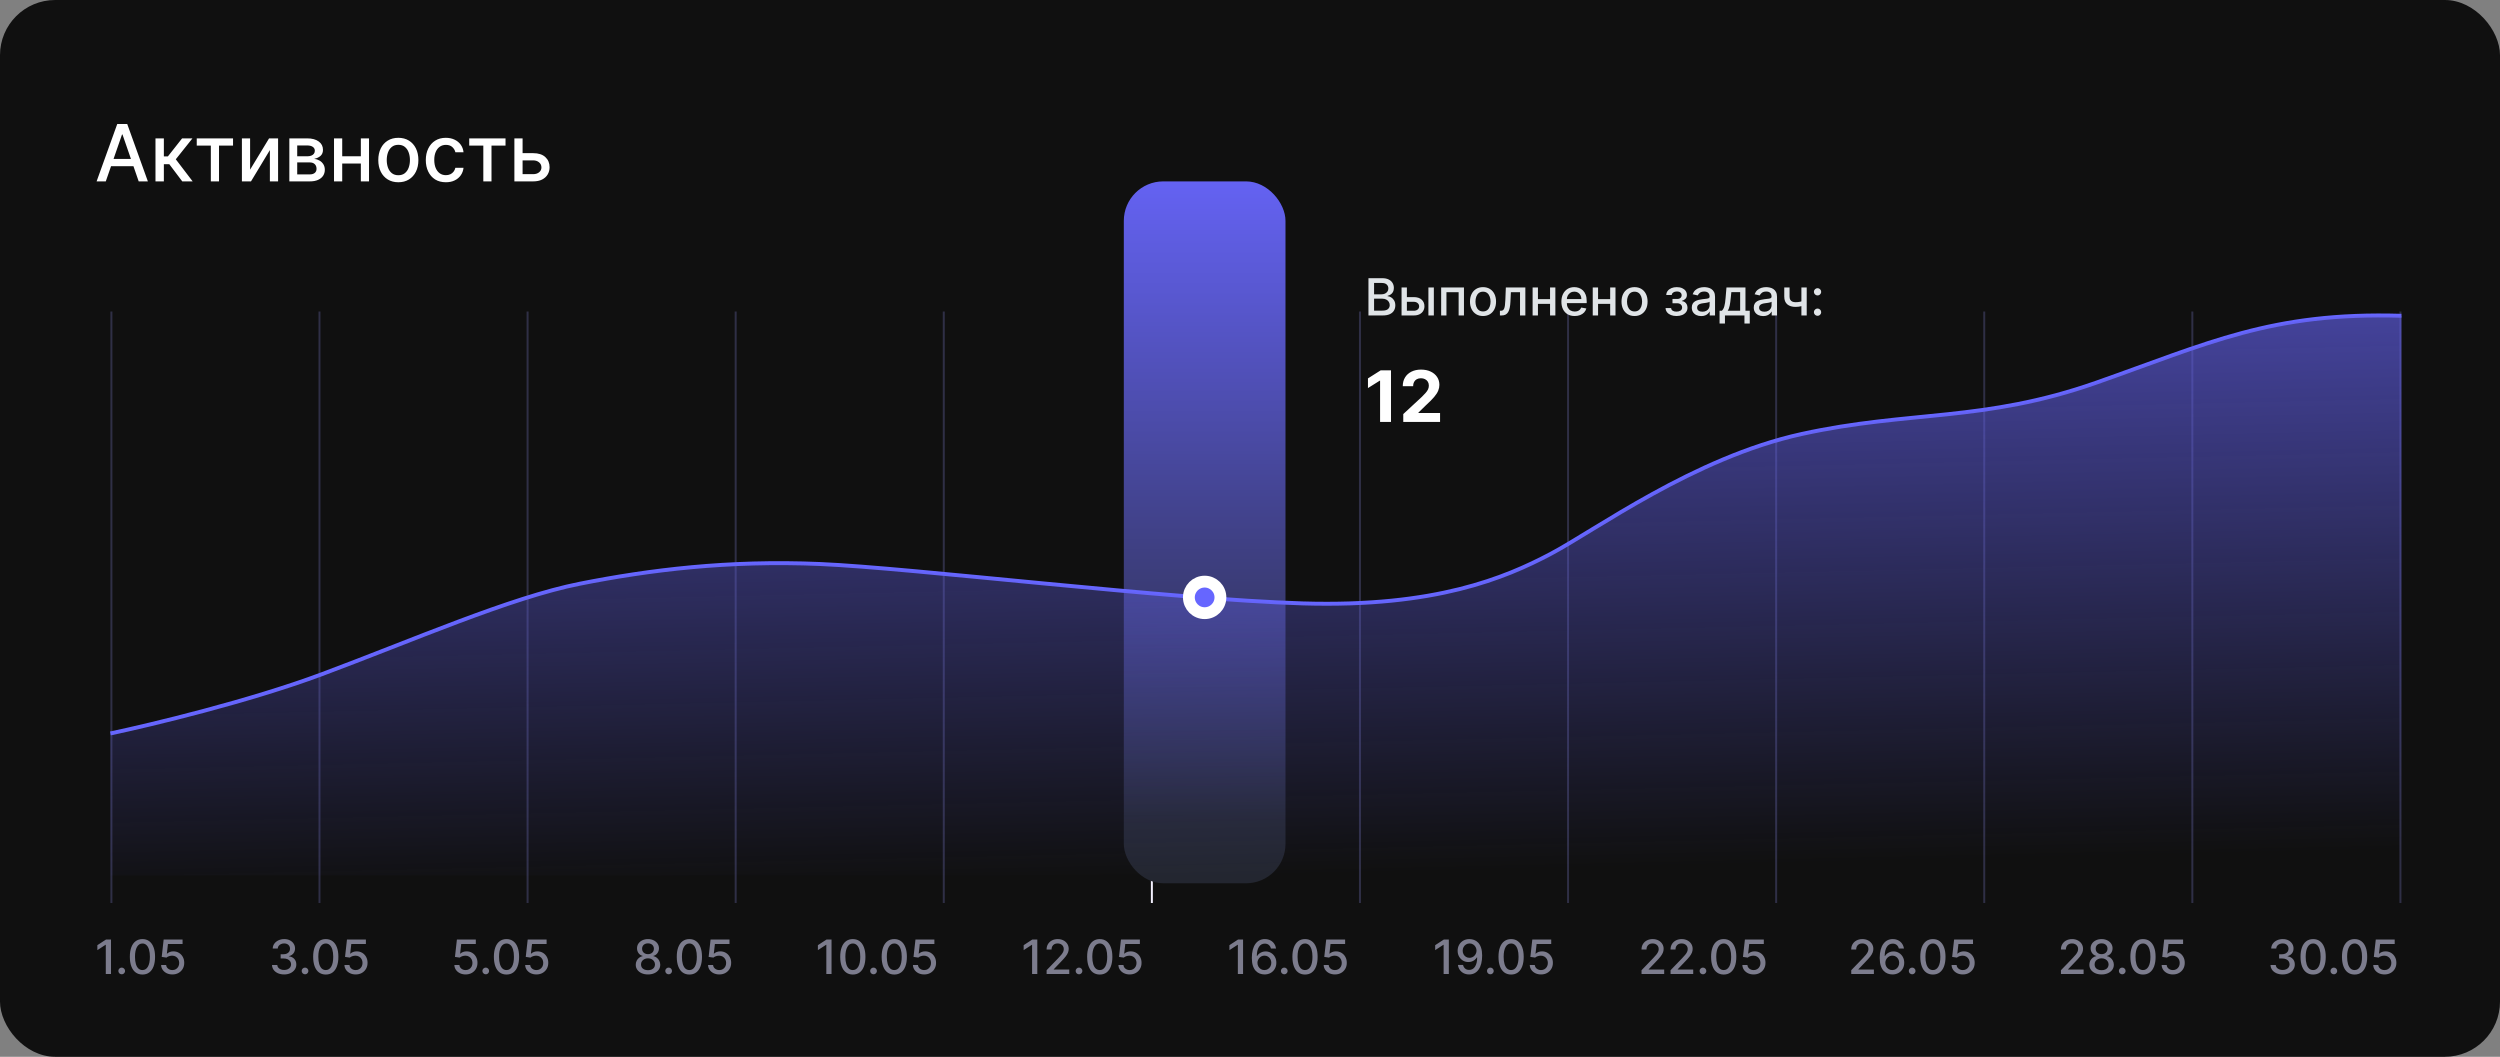 <svg width="634" height="268" viewBox="0 0 634 268" fill="none" xmlns="http://www.w3.org/2000/svg">
<rect x="0" y="0" width="634" height="268" fill="#808080" stroke="none"/>
<rect width="634" height="268" rx="14" fill="#101010"/>
<path d="M26.827 46H24.497L29.732 31.454H32.267L37.501 46H35.172L31.06 34.097H30.946L26.827 46ZM27.217 40.304H34.774V42.151H27.217V40.304ZM39.431 46V35.091H41.555V39.665H42.578L46.179 35.091H48.806L44.581 40.396L48.856 46H46.221L42.933 41.639H41.555V46H39.431ZM49.895 36.923V35.091H59.099V36.923H55.541V46H53.467V36.923H49.895ZM63.426 43.024L68.235 35.091H70.522V46H68.441V38.06L63.654 46H61.346V35.091H63.426V43.024ZM73.377 46V35.091H77.901C79.132 35.091 80.107 35.354 80.827 35.879C81.547 36.4 81.907 37.108 81.907 38.003C81.907 38.642 81.703 39.149 81.296 39.523C80.889 39.897 80.349 40.148 79.677 40.276C80.164 40.332 80.612 40.479 81.019 40.716C81.426 40.948 81.753 41.26 81.999 41.653C82.25 42.046 82.375 42.515 82.375 43.06C82.375 43.637 82.226 44.149 81.928 44.594C81.63 45.034 81.196 45.38 80.628 45.631C80.065 45.877 79.385 46 78.59 46H73.377ZM75.373 44.224H78.59C79.115 44.224 79.527 44.099 79.826 43.848C80.124 43.597 80.273 43.256 80.273 42.825C80.273 42.319 80.124 41.921 79.826 41.632C79.527 41.339 79.115 41.192 78.59 41.192H75.373V44.224ZM75.373 39.636H77.922C78.32 39.636 78.661 39.58 78.945 39.466C79.234 39.352 79.454 39.191 79.606 38.983C79.762 38.77 79.84 38.519 79.84 38.23C79.84 37.809 79.667 37.48 79.321 37.243C78.976 37.006 78.502 36.888 77.901 36.888H75.373V39.636ZM92.098 39.629V41.469H86.189V39.629H92.098ZM86.786 35.091V46H84.705V35.091H86.786ZM93.583 35.091V46H91.509V35.091H93.583ZM101.019 46.22C99.996 46.22 99.104 45.986 98.341 45.517C97.579 45.048 96.987 44.392 96.566 43.55C96.144 42.707 95.934 41.722 95.934 40.595C95.934 39.464 96.144 38.474 96.566 37.626C96.987 36.779 97.579 36.121 98.341 35.652C99.104 35.183 99.996 34.949 101.019 34.949C102.042 34.949 102.934 35.183 103.696 35.652C104.459 36.121 105.051 36.779 105.472 37.626C105.893 38.474 106.104 39.464 106.104 40.595C106.104 41.722 105.893 42.707 105.472 43.55C105.051 44.392 104.459 45.048 103.696 45.517C102.934 45.986 102.042 46.22 101.019 46.22ZM101.026 44.438C101.689 44.438 102.238 44.262 102.674 43.912C103.109 43.562 103.431 43.095 103.64 42.513C103.853 41.93 103.959 41.289 103.959 40.588C103.959 39.892 103.853 39.253 103.64 38.67C103.431 38.083 103.109 37.612 102.674 37.257C102.238 36.902 101.689 36.724 101.026 36.724C100.358 36.724 99.804 36.902 99.364 37.257C98.928 37.612 98.604 38.083 98.391 38.67C98.183 39.253 98.079 39.892 98.079 40.588C98.079 41.289 98.183 41.93 98.391 42.513C98.604 43.095 98.928 43.562 99.364 43.912C99.804 44.262 100.358 44.438 101.026 44.438ZM113.07 46.22C112.014 46.22 111.105 45.981 110.342 45.503C109.585 45.02 109.002 44.355 108.595 43.507C108.188 42.66 107.984 41.689 107.984 40.595C107.984 39.487 108.193 38.51 108.609 37.662C109.026 36.81 109.613 36.144 110.371 35.666C111.128 35.188 112.021 34.949 113.048 34.949C113.877 34.949 114.616 35.103 115.264 35.41C115.913 35.714 116.436 36.14 116.834 36.689C117.236 37.238 117.475 37.88 117.551 38.614H115.484C115.371 38.102 115.11 37.662 114.703 37.293C114.301 36.923 113.761 36.739 113.084 36.739C112.492 36.739 111.973 36.895 111.528 37.207C111.088 37.515 110.745 37.956 110.499 38.528C110.252 39.097 110.129 39.769 110.129 40.545C110.129 41.341 110.25 42.028 110.491 42.605C110.733 43.183 111.074 43.63 111.514 43.947C111.959 44.265 112.482 44.423 113.084 44.423C113.486 44.423 113.851 44.35 114.178 44.203C114.509 44.052 114.786 43.836 115.009 43.557C115.236 43.278 115.394 42.941 115.484 42.548H117.551C117.475 43.254 117.246 43.883 116.862 44.438C116.479 44.992 115.965 45.427 115.321 45.744C114.682 46.062 113.931 46.22 113.07 46.22ZM118.996 36.923V35.091H128.201V36.923H124.643V46H122.569V36.923H118.996ZM132.045 38.841H135.213C136.548 38.841 137.575 39.172 138.295 39.835C139.015 40.498 139.375 41.353 139.375 42.399C139.375 43.081 139.214 43.694 138.892 44.239C138.57 44.783 138.099 45.214 137.478 45.531C136.858 45.844 136.103 46 135.213 46H130.447V35.091H132.528V44.168H135.213C135.824 44.168 136.325 44.009 136.718 43.692C137.111 43.37 137.308 42.96 137.308 42.463C137.308 41.938 137.111 41.509 136.718 41.178C136.325 40.841 135.824 40.673 135.213 40.673H132.045V38.841Z" fill="white"/>
<rect x="28" y="79" width="0.5" height="150" fill="#2F2F46"/>
<rect x="80.773" y="79" width="0.5" height="150" fill="#2F2F46"/>
<rect x="133.545" y="79" width="0.5" height="150" fill="#2F2F46"/>
<rect x="186.318" y="79" width="0.5" height="150" fill="#2F2F46"/>
<rect x="239.091" y="79" width="0.5" height="150" fill="#2F2F46"/>
<rect x="291.864" y="79" width="0.5" height="150" fill="#F3F0FE"/>
<rect x="344.636" y="79" width="0.5" height="150" fill="#2F2F46"/>
<rect x="397.409" y="79" width="0.5" height="150" fill="#2F2F46"/>
<rect x="450.182" y="79" width="0.5" height="150" fill="#2F2F46"/>
<rect x="502.955" y="79" width="0.5" height="150" fill="#2F2F46"/>
<rect x="555.728" y="79" width="0.5" height="150" fill="#2F2F46"/>
<rect x="608.5" y="79" width="0.5" height="150" fill="#2F2F46"/>
<rect x="285" y="46" width="41" height="178" rx="10" fill="url(#paint0_linear_2_17414)"/>
<path d="M28 186C38.253 183.835 63.316 177.807 81.543 171.012C104.327 162.519 129.39 151.528 147.048 148.03C164.706 144.533 184.642 142.035 207.996 143.034C231.35 144.033 296.855 152.027 330.462 153.026C364.069 154.025 381.726 146.531 393.119 140.536C404.511 134.541 429.574 116.056 456.915 110.061C484.256 104.065 503.053 107.063 531.533 97.071C560.014 87.079 575.963 79.085 609 80.085" stroke="#6666FF"/>
<path d="M81.543 171.03C63.316 177.826 38.253 183.856 28 186.021V222H609V80.085C575.963 79.085 560.014 87.08 531.533 97.074C503.053 107.068 484.256 104.07 456.915 110.067C429.574 116.063 404.511 134.552 393.119 140.549C381.726 146.545 364.069 154.04 330.462 153.041C296.855 152.042 231.35 144.046 207.996 143.047C184.642 142.048 164.706 144.546 147.048 148.044C129.39 151.542 104.327 162.535 81.543 171.03Z" fill="url(#paint1_linear_2_17414)"/>
<circle cx="305.5" cy="151.5" r="4" fill="#6666FF" stroke="white" stroke-width="3"/>
<path d="M347.039 80V70.546H350.501C351.172 70.546 351.728 70.656 352.168 70.878C352.608 71.096 352.937 71.393 353.156 71.769C353.374 72.141 353.483 72.561 353.483 73.029C353.483 73.423 353.411 73.755 353.266 74.026C353.122 74.294 352.928 74.51 352.685 74.673C352.445 74.833 352.18 74.95 351.891 75.023V75.116C352.205 75.131 352.511 75.233 352.809 75.421C353.111 75.605 353.36 75.868 353.557 76.21C353.754 76.552 353.853 76.967 353.853 77.456C353.853 77.939 353.739 78.374 353.511 78.758C353.286 79.14 352.939 79.443 352.468 79.668C351.997 79.889 351.395 80 350.663 80H347.039ZM348.465 78.777H350.524C351.207 78.777 351.697 78.644 351.992 78.38C352.288 78.115 352.435 77.784 352.435 77.387C352.435 77.088 352.36 76.815 352.209 76.565C352.058 76.316 351.843 76.118 351.563 75.97C351.286 75.822 350.957 75.748 350.575 75.748H348.465V78.777ZM348.465 74.636H350.376C350.696 74.636 350.984 74.574 351.24 74.451C351.498 74.328 351.703 74.156 351.854 73.934C352.008 73.709 352.085 73.445 352.085 73.14C352.085 72.749 351.948 72.421 351.674 72.157C351.4 71.892 350.98 71.76 350.413 71.76H348.465V74.636ZM356.472 75.347H358.531C359.399 75.347 360.067 75.562 360.535 75.993C361.003 76.424 361.237 76.979 361.237 77.659C361.237 78.103 361.132 78.501 360.923 78.855C360.713 79.209 360.407 79.489 360.004 79.695C359.601 79.898 359.11 80 358.531 80H355.434V72.909H356.786V78.809H358.531C358.928 78.809 359.255 78.706 359.51 78.5C359.766 78.29 359.893 78.024 359.893 77.701C359.893 77.359 359.766 77.081 359.51 76.865C359.255 76.647 358.928 76.538 358.531 76.538H356.472V75.347ZM362.243 80V72.909H363.623V80H362.243ZM365.476 80V72.909H371.26V80H369.908V74.1H366.819V80H365.476ZM376.093 80.143C375.428 80.143 374.848 79.991 374.352 79.686C373.857 79.381 373.472 78.955 373.198 78.407C372.924 77.859 372.787 77.219 372.787 76.487C372.787 75.751 372.924 75.108 373.198 74.557C373.472 74.006 373.857 73.579 374.352 73.274C374.848 72.969 375.428 72.817 376.093 72.817C376.757 72.817 377.337 72.969 377.833 73.274C378.328 73.579 378.713 74.006 378.987 74.557C379.261 75.108 379.398 75.751 379.398 76.487C379.398 77.219 379.261 77.859 378.987 78.407C378.713 78.955 378.328 79.381 377.833 79.686C377.337 79.991 376.757 80.143 376.093 80.143ZM376.097 78.984C376.528 78.984 376.885 78.871 377.168 78.643C377.451 78.415 377.661 78.112 377.796 77.733C377.934 77.355 378.004 76.938 378.004 76.482C378.004 76.03 377.934 75.614 377.796 75.236C377.661 74.854 377.451 74.548 377.168 74.317C376.885 74.086 376.528 73.971 376.097 73.971C375.663 73.971 375.303 74.086 375.017 74.317C374.734 74.548 374.523 74.854 374.384 75.236C374.249 75.614 374.181 76.03 374.181 76.482C374.181 76.938 374.249 77.355 374.384 77.733C374.523 78.112 374.734 78.415 375.017 78.643C375.303 78.871 375.663 78.984 376.097 78.984ZM380.38 80L380.375 78.804H380.629C380.826 78.804 380.991 78.763 381.123 78.68C381.259 78.594 381.37 78.449 381.456 78.246C381.542 78.043 381.608 77.763 381.654 77.406C381.7 77.046 381.734 76.593 381.756 76.048L381.88 72.909H386.829V80H385.477V74.1H383.159L383.048 76.51C383.021 77.095 382.961 77.606 382.868 78.043C382.779 78.48 382.648 78.844 382.476 79.137C382.304 79.426 382.082 79.643 381.811 79.788C381.54 79.929 381.211 80 380.823 80H380.38ZM393.476 75.859V77.055H389.635V75.859H393.476ZM390.023 72.909V80H388.67V72.909H390.023ZM394.441 72.909V80H393.093V72.909H394.441ZM399.343 80.143C398.645 80.143 398.043 79.994 397.538 79.695C397.037 79.394 396.649 78.971 396.375 78.426C396.104 77.878 395.969 77.236 395.969 76.501C395.969 75.774 396.104 75.134 396.375 74.58C396.649 74.026 397.031 73.594 397.52 73.283C398.012 72.972 398.588 72.817 399.246 72.817C399.647 72.817 400.034 72.883 400.41 73.015C400.785 73.148 401.122 73.355 401.421 73.638C401.719 73.922 401.955 74.289 402.127 74.742C402.299 75.191 402.386 75.737 402.386 76.381V76.87H396.749V75.836H401.033C401.033 75.473 400.959 75.151 400.811 74.871C400.664 74.588 400.456 74.365 400.188 74.202C399.924 74.039 399.613 73.957 399.256 73.957C398.868 73.957 398.529 74.052 398.24 74.243C397.954 74.431 397.732 74.677 397.575 74.982C397.421 75.284 397.344 75.611 397.344 75.965V76.773C397.344 77.247 397.428 77.65 397.594 77.983C397.763 78.315 397.998 78.569 398.3 78.744C398.602 78.917 398.954 79.003 399.357 79.003C399.619 79.003 399.857 78.966 400.073 78.892C400.288 78.815 400.474 78.701 400.631 78.55C400.788 78.4 400.908 78.213 400.991 77.992L402.298 78.227C402.193 78.612 402.006 78.949 401.735 79.238C401.467 79.525 401.13 79.748 400.724 79.908C400.321 80.065 399.86 80.143 399.343 80.143ZM408.723 75.859V77.055H404.882V75.859H408.723ZM405.27 72.909V80H403.917V72.909H405.27ZM409.688 72.909V80H408.34V72.909H409.688ZM414.521 80.143C413.856 80.143 413.276 79.991 412.781 79.686C412.285 79.381 411.901 78.955 411.627 78.407C411.353 77.859 411.216 77.219 411.216 76.487C411.216 75.751 411.353 75.108 411.627 74.557C411.901 74.006 412.285 73.579 412.781 73.274C413.276 72.969 413.856 72.817 414.521 72.817C415.186 72.817 415.766 72.969 416.262 73.274C416.757 73.579 417.142 74.006 417.416 74.557C417.69 75.108 417.827 75.751 417.827 76.487C417.827 77.219 417.69 77.859 417.416 78.407C417.142 78.955 416.757 79.381 416.262 79.686C415.766 79.991 415.186 80.143 414.521 80.143ZM414.526 78.984C414.957 78.984 415.314 78.871 415.597 78.643C415.88 78.415 416.089 78.112 416.225 77.733C416.363 77.355 416.432 76.938 416.432 76.482C416.432 76.03 416.363 75.614 416.225 75.236C416.089 74.854 415.88 74.548 415.597 74.317C415.314 74.086 414.957 73.971 414.526 73.971C414.092 73.971 413.732 74.086 413.446 74.317C413.162 74.548 412.952 74.854 412.813 75.236C412.678 75.614 412.61 76.03 412.61 76.482C412.61 76.938 412.678 77.355 412.813 77.733C412.952 78.112 413.162 78.415 413.446 78.643C413.732 78.871 414.092 78.984 414.526 78.984ZM422.388 78.126H423.8C423.819 78.415 423.95 78.638 424.193 78.795C424.439 78.952 424.757 79.031 425.148 79.031C425.545 79.031 425.884 78.946 426.164 78.777C426.444 78.604 426.584 78.338 426.584 77.978C426.584 77.763 426.53 77.575 426.422 77.415C426.318 77.252 426.169 77.126 425.975 77.036C425.784 76.947 425.558 76.902 425.296 76.902H424.142V75.817H425.296C425.687 75.817 425.979 75.728 426.173 75.55C426.367 75.371 426.464 75.148 426.464 74.88C426.464 74.591 426.359 74.359 426.15 74.183C425.944 74.005 425.656 73.915 425.287 73.915C424.911 73.915 424.599 74 424.35 74.169C424.1 74.336 423.97 74.551 423.957 74.816H422.563C422.572 74.419 422.692 74.071 422.923 73.772C423.157 73.471 423.471 73.237 423.865 73.071C424.262 72.901 424.713 72.817 425.218 72.817C425.744 72.817 426.199 72.901 426.584 73.071C426.969 73.24 427.266 73.474 427.475 73.772C427.687 74.071 427.794 74.414 427.794 74.802C427.794 75.193 427.677 75.513 427.443 75.762C427.212 76.008 426.91 76.185 426.538 76.293V76.367C426.812 76.385 427.055 76.468 427.267 76.616C427.48 76.764 427.646 76.959 427.766 77.202C427.886 77.445 427.946 77.721 427.946 78.029C427.946 78.463 427.826 78.838 427.586 79.155C427.349 79.472 427.02 79.717 426.598 79.889C426.179 80.058 425.701 80.143 425.162 80.143C424.639 80.143 424.17 80.062 423.754 79.898C423.342 79.732 423.014 79.498 422.771 79.197C422.531 78.895 422.403 78.538 422.388 78.126ZM431.435 80.157C430.985 80.157 430.579 80.074 430.216 79.908C429.853 79.738 429.565 79.494 429.353 79.174C429.144 78.854 429.039 78.461 429.039 77.996C429.039 77.596 429.116 77.267 429.27 77.008C429.424 76.75 429.631 76.545 429.893 76.394C430.155 76.244 430.447 76.13 430.77 76.053C431.093 75.976 431.423 75.918 431.758 75.877C432.183 75.828 432.527 75.788 432.792 75.757C433.057 75.724 433.249 75.67 433.369 75.596C433.489 75.522 433.549 75.402 433.549 75.236V75.204C433.549 74.8 433.435 74.488 433.208 74.266C432.983 74.045 432.647 73.934 432.201 73.934C431.736 73.934 431.37 74.037 431.102 74.243C430.838 74.446 430.655 74.673 430.553 74.922L429.256 74.626C429.41 74.195 429.634 73.848 429.93 73.583C430.228 73.315 430.572 73.121 430.959 73.001C431.347 72.878 431.755 72.817 432.183 72.817C432.466 72.817 432.766 72.851 433.083 72.918C433.403 72.983 433.702 73.103 433.979 73.278C434.259 73.454 434.488 73.705 434.666 74.031C434.845 74.354 434.934 74.774 434.934 75.291V80H433.586V79.031H433.531C433.441 79.209 433.308 79.385 433.129 79.557C432.951 79.729 432.721 79.872 432.441 79.986C432.161 80.1 431.826 80.157 431.435 80.157ZM431.735 79.049C432.117 79.049 432.443 78.974 432.714 78.823C432.988 78.672 433.195 78.475 433.337 78.232C433.481 77.986 433.554 77.722 433.554 77.442V76.528C433.505 76.578 433.409 76.624 433.268 76.667C433.129 76.707 432.971 76.742 432.792 76.773C432.614 76.801 432.44 76.827 432.27 76.852C432.101 76.873 431.96 76.892 431.846 76.907C431.578 76.941 431.333 76.998 431.112 77.078C430.893 77.158 430.718 77.273 430.585 77.424C430.456 77.572 430.392 77.769 430.392 78.015C430.392 78.356 430.518 78.615 430.77 78.79C431.022 78.963 431.344 79.049 431.735 79.049ZM436.08 82.045V78.804H436.657C436.805 78.669 436.93 78.507 437.031 78.32C437.136 78.132 437.224 77.909 437.294 77.65C437.368 77.392 437.43 77.09 437.479 76.745C437.528 76.398 437.571 76.001 437.608 75.554L437.83 72.909H442.649V78.804H443.739V82.045H442.391V80H437.447V82.045H436.08ZM438.134 78.804H441.301V74.091H439.067L438.919 75.554C438.849 76.299 438.759 76.945 438.652 77.493C438.544 78.038 438.371 78.475 438.134 78.804ZM447.152 80.157C446.702 80.157 446.296 80.074 445.933 79.908C445.57 79.738 445.282 79.494 445.07 79.174C444.86 78.854 444.756 78.461 444.756 77.996C444.756 77.596 444.833 77.267 444.987 77.008C445.14 76.75 445.348 76.545 445.61 76.394C445.871 76.244 446.164 76.13 446.487 76.053C446.81 75.976 447.139 75.918 447.475 75.877C447.9 75.828 448.244 75.788 448.509 75.757C448.774 75.724 448.966 75.67 449.086 75.596C449.206 75.522 449.266 75.402 449.266 75.236V75.204C449.266 74.8 449.152 74.488 448.924 74.266C448.7 74.045 448.364 73.934 447.918 73.934C447.453 73.934 447.087 74.037 446.819 74.243C446.555 74.446 446.371 74.673 446.27 74.922L444.973 74.626C445.127 74.195 445.351 73.848 445.647 73.583C445.945 73.315 446.288 73.121 446.676 73.001C447.064 72.878 447.472 72.817 447.9 72.817C448.183 72.817 448.483 72.851 448.8 72.918C449.12 72.983 449.418 73.103 449.695 73.278C449.975 73.454 450.205 73.705 450.383 74.031C450.562 74.354 450.651 74.774 450.651 75.291V80H449.303V79.031H449.248C449.158 79.209 449.024 79.385 448.846 79.557C448.667 79.729 448.438 79.872 448.158 79.986C447.878 80.1 447.542 80.157 447.152 80.157ZM447.452 79.049C447.833 79.049 448.16 78.974 448.43 78.823C448.704 78.672 448.912 78.475 449.054 78.232C449.198 77.986 449.271 77.722 449.271 77.442V76.528C449.221 76.578 449.126 76.624 448.984 76.667C448.846 76.707 448.687 76.742 448.509 76.773C448.33 76.801 448.156 76.827 447.987 76.852C447.818 76.873 447.676 76.892 447.562 76.907C447.295 76.941 447.05 76.998 446.828 77.078C446.61 77.158 446.435 77.273 446.302 77.424C446.173 77.572 446.108 77.769 446.108 78.015C446.108 78.356 446.234 78.615 446.487 78.79C446.739 78.963 447.061 79.049 447.452 79.049ZM458.182 72.909V80H456.834V72.909H458.182ZM457.595 76.201V77.392C457.383 77.478 457.158 77.555 456.921 77.623C456.684 77.687 456.435 77.738 456.173 77.775C455.912 77.812 455.639 77.83 455.356 77.83C454.479 77.83 453.782 77.616 453.265 77.189C452.748 76.758 452.489 76.099 452.489 75.213V72.895H453.833V75.213C453.833 75.548 453.894 75.82 454.017 76.03C454.141 76.239 454.316 76.393 454.544 76.492C454.772 76.59 455.042 76.639 455.356 76.639C455.772 76.639 456.155 76.601 456.506 76.524C456.86 76.444 457.223 76.336 457.595 76.201ZM460.927 80.088C460.675 80.088 460.458 79.999 460.276 79.82C460.095 79.638 460.004 79.42 460.004 79.164C460.004 78.912 460.095 78.697 460.276 78.518C460.458 78.337 460.675 78.246 460.927 78.246C461.18 78.246 461.397 78.337 461.578 78.518C461.76 78.697 461.85 78.912 461.85 79.164C461.85 79.334 461.807 79.489 461.721 79.631C461.638 79.769 461.527 79.88 461.389 79.963C461.25 80.046 461.096 80.088 460.927 80.088ZM460.927 74.927C460.675 74.927 460.458 74.836 460.276 74.654C460.095 74.472 460.004 74.256 460.004 74.003C460.004 73.751 460.095 73.535 460.276 73.357C460.458 73.175 460.675 73.085 460.927 73.085C461.18 73.085 461.397 73.175 461.578 73.357C461.76 73.535 461.85 73.751 461.85 74.003C461.85 74.172 461.807 74.328 461.721 74.469C461.638 74.608 461.527 74.719 461.389 74.802C461.25 74.885 461.096 74.927 460.927 74.927Z" fill="#E0E4E7"/>
<path d="M352.756 93.909V107H349.989V96.536H349.912L346.914 98.415V95.961L350.155 93.909H352.756ZM355.868 107V105.006L360.528 100.691C360.924 100.308 361.256 99.962 361.525 99.656C361.797 99.349 362.004 99.048 362.145 98.754C362.285 98.456 362.356 98.134 362.356 97.789C362.356 97.406 362.268 97.075 362.094 96.798C361.919 96.517 361.68 96.302 361.378 96.153C361.075 95.999 360.732 95.923 360.349 95.923C359.948 95.923 359.599 96.004 359.3 96.165C359.002 96.327 358.772 96.56 358.61 96.862C358.448 97.165 358.367 97.525 358.367 97.942H355.74C355.74 97.086 355.934 96.342 356.322 95.712C356.709 95.081 357.253 94.593 357.952 94.248C358.65 93.903 359.456 93.73 360.368 93.73C361.305 93.73 362.121 93.896 362.816 94.229C363.515 94.557 364.058 95.013 364.446 95.597C364.834 96.18 365.028 96.849 365.028 97.604C365.028 98.098 364.93 98.586 364.733 99.067C364.542 99.549 364.199 100.084 363.704 100.672C363.21 101.256 362.513 101.957 361.614 102.775L359.703 104.648V104.737H365.2V107H355.868Z" fill="white"/>
<path d="M28.151 238.273V247H26.829V239.594H26.778L24.69 240.957V239.696L26.868 238.273H28.151ZM30.864 247.081C30.631 247.081 30.431 246.999 30.263 246.834C30.096 246.666 30.012 246.464 30.012 246.229C30.012 245.996 30.096 245.797 30.263 245.632C30.431 245.464 30.631 245.381 30.864 245.381C31.097 245.381 31.297 245.464 31.465 245.632C31.633 245.797 31.716 245.996 31.716 246.229C31.716 246.385 31.677 246.528 31.597 246.659C31.52 246.787 31.418 246.889 31.29 246.966C31.162 247.043 31.02 247.081 30.864 247.081ZM36.128 247.145C35.455 247.142 34.879 246.964 34.402 246.612C33.925 246.26 33.56 245.747 33.307 245.074C33.054 244.401 32.928 243.589 32.928 242.641C32.928 241.695 33.054 240.886 33.307 240.216C33.562 239.545 33.929 239.034 34.406 238.682C34.886 238.33 35.46 238.153 36.128 238.153C36.795 238.153 37.368 238.331 37.845 238.686C38.322 239.038 38.688 239.55 38.94 240.22C39.196 240.888 39.324 241.695 39.324 242.641C39.324 243.592 39.197 244.405 38.945 245.078C38.692 245.749 38.327 246.261 37.849 246.616C37.372 246.969 36.798 247.145 36.128 247.145ZM36.128 246.007C36.719 246.007 37.18 245.719 37.513 245.142C37.848 244.565 38.016 243.732 38.016 242.641C38.016 241.916 37.939 241.304 37.785 240.804C37.635 240.301 37.418 239.92 37.133 239.662C36.852 239.401 36.517 239.27 36.128 239.27C35.54 239.27 35.078 239.56 34.743 240.139C34.408 240.719 34.239 241.553 34.236 242.641C34.236 243.368 34.311 243.983 34.462 244.486C34.615 244.986 34.832 245.365 35.114 245.624C35.395 245.879 35.733 246.007 36.128 246.007ZM43.716 247.119C43.182 247.119 42.702 247.017 42.276 246.812C41.853 246.605 41.515 246.321 41.262 245.96C41.009 245.599 40.874 245.188 40.857 244.724H42.135C42.166 245.099 42.333 245.408 42.634 245.649C42.935 245.891 43.296 246.011 43.716 246.011C44.051 246.011 44.348 245.935 44.607 245.781C44.868 245.625 45.073 245.411 45.221 245.138C45.371 244.865 45.446 244.554 45.446 244.205C45.446 243.849 45.37 243.533 45.216 243.254C45.063 242.976 44.851 242.757 44.581 242.598C44.314 242.439 44.008 242.358 43.661 242.355C43.397 242.355 43.131 242.401 42.864 242.491C42.597 242.582 42.381 242.702 42.216 242.849L41.01 242.67L41.5 238.273H46.299V239.402H42.596L42.319 241.844H42.37C42.54 241.679 42.766 241.541 43.047 241.43C43.331 241.32 43.635 241.264 43.959 241.264C44.49 241.264 44.963 241.391 45.378 241.643C45.796 241.896 46.124 242.241 46.363 242.679C46.604 243.114 46.723 243.614 46.721 244.179C46.723 244.744 46.596 245.249 46.337 245.692C46.081 246.135 45.726 246.484 45.272 246.74C44.82 246.993 44.301 247.119 43.716 247.119Z" fill="#7C7C8D"/>
<path d="M72.059 247.119C71.474 247.119 70.951 247.018 70.491 246.817C70.034 246.615 69.672 246.335 69.405 245.977C69.14 245.616 68.998 245.199 68.978 244.724H70.317C70.334 244.983 70.42 245.207 70.576 245.398C70.736 245.585 70.943 245.73 71.199 245.832C71.454 245.935 71.739 245.986 72.051 245.986C72.395 245.986 72.699 245.926 72.963 245.807C73.23 245.687 73.439 245.521 73.589 245.308C73.74 245.092 73.815 244.844 73.815 244.562C73.815 244.27 73.74 244.013 73.589 243.791C73.442 243.567 73.224 243.391 72.937 243.263C72.653 243.135 72.309 243.071 71.906 243.071H71.169V241.997H71.906C72.23 241.997 72.514 241.939 72.758 241.822C73.005 241.706 73.199 241.544 73.338 241.337C73.477 241.126 73.547 240.881 73.547 240.599C73.547 240.33 73.486 240.095 73.364 239.896C73.244 239.695 73.074 239.537 72.852 239.423C72.633 239.31 72.375 239.253 72.076 239.253C71.792 239.253 71.527 239.305 71.28 239.411C71.035 239.513 70.837 239.661 70.683 239.854C70.53 240.044 70.447 240.273 70.436 240.54H69.162C69.176 240.068 69.315 239.653 69.579 239.295C69.846 238.937 70.199 238.658 70.636 238.456C71.074 238.254 71.559 238.153 72.094 238.153C72.653 238.153 73.136 238.263 73.542 238.482C73.951 238.697 74.267 238.986 74.489 239.347C74.713 239.707 74.824 240.102 74.821 240.531C74.824 241.02 74.687 241.435 74.412 241.776C74.139 242.116 73.775 242.345 73.321 242.462V242.53C73.9 242.618 74.349 242.848 74.667 243.22C74.989 243.592 75.147 244.054 75.145 244.605C75.147 245.085 75.014 245.516 74.744 245.896C74.477 246.277 74.112 246.577 73.649 246.795C73.186 247.011 72.656 247.119 72.059 247.119ZM77.354 247.081C77.121 247.081 76.921 246.999 76.753 246.834C76.586 246.666 76.502 246.464 76.502 246.229C76.502 245.996 76.586 245.797 76.753 245.632C76.921 245.464 77.121 245.381 77.354 245.381C77.587 245.381 77.787 245.464 77.955 245.632C78.123 245.797 78.207 245.996 78.207 246.229C78.207 246.385 78.167 246.528 78.087 246.659C78.01 246.787 77.908 246.889 77.78 246.966C77.653 247.043 77.51 247.081 77.354 247.081ZM82.618 247.145C81.945 247.142 81.37 246.964 80.892 246.612C80.415 246.26 80.05 245.747 79.797 245.074C79.544 244.401 79.418 243.589 79.418 242.641C79.418 241.695 79.544 240.886 79.797 240.216C80.053 239.545 80.419 239.034 80.897 238.682C81.377 238.33 81.951 238.153 82.618 238.153C83.286 238.153 83.858 238.331 84.335 238.686C84.813 239.038 85.178 239.55 85.431 240.22C85.686 240.888 85.814 241.695 85.814 242.641C85.814 243.592 85.688 244.405 85.435 245.078C85.182 245.749 84.817 246.261 84.34 246.616C83.862 246.969 83.288 247.145 82.618 247.145ZM82.618 246.007C83.209 246.007 83.671 245.719 84.003 245.142C84.338 244.565 84.506 243.732 84.506 242.641C84.506 241.916 84.429 241.304 84.276 240.804C84.125 240.301 83.908 239.92 83.624 239.662C83.343 239.401 83.007 239.27 82.618 239.27C82.03 239.27 81.568 239.56 81.233 240.139C80.898 240.719 80.729 241.553 80.726 242.641C80.726 243.368 80.801 243.983 80.952 244.486C81.105 244.986 81.323 245.365 81.604 245.624C81.885 245.879 82.223 246.007 82.618 246.007ZM90.207 247.119C89.672 247.119 89.192 247.017 88.766 246.812C88.343 246.605 88.005 246.321 87.752 245.96C87.499 245.599 87.364 245.188 87.347 244.724H88.626C88.657 245.099 88.823 245.408 89.124 245.649C89.425 245.891 89.786 246.011 90.207 246.011C90.542 246.011 90.839 245.935 91.097 245.781C91.359 245.625 91.563 245.411 91.711 245.138C91.861 244.865 91.937 244.554 91.937 244.205C91.937 243.849 91.86 243.533 91.707 243.254C91.553 242.976 91.341 242.757 91.072 242.598C90.805 242.439 90.498 242.358 90.151 242.355C89.887 242.355 89.621 242.401 89.354 242.491C89.087 242.582 88.871 242.702 88.707 242.849L87.501 242.67L87.991 238.273H92.789V239.402H89.086L88.809 241.844H88.86C89.03 241.679 89.256 241.541 89.537 241.43C89.822 241.32 90.126 241.264 90.449 241.264C90.981 241.264 91.454 241.391 91.868 241.643C92.286 241.896 92.614 242.241 92.853 242.679C93.094 243.114 93.214 243.614 93.211 244.179C93.214 244.744 93.086 245.249 92.827 245.692C92.572 246.135 92.216 246.484 91.762 246.74C91.31 246.993 90.792 247.119 90.207 247.119Z" fill="#7C7C8D"/>
<path d="M118.084 247.119C117.55 247.119 117.07 247.017 116.644 246.812C116.22 246.605 115.882 246.321 115.629 245.96C115.377 245.599 115.242 245.188 115.225 244.724H116.503C116.534 245.099 116.7 245.408 117.002 245.649C117.303 245.891 117.663 246.011 118.084 246.011C118.419 246.011 118.716 245.935 118.975 245.781C119.236 245.625 119.44 245.411 119.588 245.138C119.739 244.865 119.814 244.554 119.814 244.205C119.814 243.849 119.737 243.533 119.584 243.254C119.431 242.976 119.219 242.757 118.949 242.598C118.682 242.439 118.375 242.358 118.029 242.355C117.764 242.355 117.499 242.401 117.232 242.491C116.965 242.582 116.749 242.702 116.584 242.849L115.378 242.67L115.868 238.273H120.666V239.402H116.963L116.686 241.844H116.737C116.908 241.679 117.134 241.541 117.415 241.43C117.699 241.32 118.003 241.264 118.327 241.264C118.858 241.264 119.331 241.391 119.746 241.643C120.163 241.896 120.492 242.241 120.73 242.679C120.972 243.114 121.091 243.614 121.088 244.179C121.091 244.744 120.963 245.249 120.705 245.692C120.449 246.135 120.094 246.484 119.639 246.74C119.188 246.993 118.669 247.119 118.084 247.119ZM123.185 247.081C122.952 247.081 122.752 246.999 122.584 246.834C122.416 246.666 122.333 246.464 122.333 246.229C122.333 245.996 122.416 245.797 122.584 245.632C122.752 245.464 122.952 245.381 123.185 245.381C123.418 245.381 123.618 245.464 123.786 245.632C123.953 245.797 124.037 245.996 124.037 246.229C124.037 246.385 123.997 246.528 123.918 246.659C123.841 246.787 123.739 246.889 123.611 246.966C123.483 247.043 123.341 247.081 123.185 247.081ZM128.449 247.145C127.775 247.142 127.2 246.964 126.723 246.612C126.246 246.26 125.88 245.747 125.628 245.074C125.375 244.401 125.248 243.589 125.248 242.641C125.248 241.695 125.375 240.886 125.628 240.216C125.883 239.545 126.25 239.034 126.727 238.682C127.207 238.33 127.781 238.153 128.449 238.153C129.116 238.153 129.689 238.331 130.166 238.686C130.643 239.038 131.008 239.55 131.261 240.22C131.517 240.888 131.645 241.695 131.645 242.641C131.645 243.592 131.518 244.405 131.265 245.078C131.013 245.749 130.648 246.261 130.17 246.616C129.693 246.969 129.119 247.145 128.449 247.145ZM128.449 246.007C129.04 246.007 129.501 245.719 129.834 245.142C130.169 244.565 130.336 243.732 130.336 242.641C130.336 241.916 130.26 241.304 130.106 240.804C129.956 240.301 129.738 239.92 129.454 239.662C129.173 239.401 128.838 239.27 128.449 239.27C127.861 239.27 127.399 239.56 127.064 240.139C126.728 240.719 126.559 241.553 126.557 242.641C126.557 243.368 126.632 243.983 126.782 244.486C126.936 244.986 127.153 245.365 127.434 245.624C127.716 245.879 128.054 246.007 128.449 246.007ZM136.037 247.119C135.503 247.119 135.023 247.017 134.597 246.812C134.173 246.605 133.835 246.321 133.583 245.96C133.33 245.599 133.195 245.188 133.178 244.724H134.456C134.487 245.099 134.654 245.408 134.955 245.649C135.256 245.891 135.617 246.011 136.037 246.011C136.372 246.011 136.669 245.935 136.928 245.781C137.189 245.625 137.394 245.411 137.541 245.138C137.692 244.865 137.767 244.554 137.767 244.205C137.767 243.849 137.69 243.533 137.537 243.254C137.384 242.976 137.172 242.757 136.902 242.598C136.635 242.439 136.328 242.358 135.982 242.355C135.717 242.355 135.452 242.401 135.185 242.491C134.918 242.582 134.702 242.702 134.537 242.849L133.331 242.67L133.821 238.273H138.619V239.402H134.916L134.639 241.844H134.69C134.861 241.679 135.087 241.541 135.368 241.43C135.652 241.32 135.956 241.264 136.28 241.264C136.811 241.264 137.284 241.391 137.699 241.643C138.117 241.896 138.445 242.241 138.683 242.679C138.925 243.114 139.044 243.614 139.041 244.179C139.044 244.744 138.916 245.249 138.658 245.692C138.402 246.135 138.047 246.484 137.592 246.74C137.141 246.993 136.622 247.119 136.037 247.119Z" fill="#7C7C8D"/>
<path d="M164.334 247.119C163.723 247.119 163.183 247.014 162.714 246.804C162.249 246.594 161.883 246.304 161.619 245.935C161.355 245.565 161.224 245.145 161.227 244.673C161.224 244.304 161.3 243.964 161.453 243.655C161.609 243.342 161.821 243.082 162.088 242.875C162.355 242.665 162.653 242.531 162.983 242.474V242.423C162.548 242.318 162.2 242.085 161.939 241.724C161.678 241.364 161.548 240.949 161.551 240.48C161.548 240.034 161.666 239.636 161.905 239.287C162.146 238.935 162.477 238.658 162.898 238.456C163.318 238.254 163.797 238.153 164.334 238.153C164.865 238.153 165.339 238.256 165.757 238.46C166.178 238.662 166.508 238.939 166.75 239.291C166.991 239.641 167.114 240.037 167.116 240.48C167.114 240.949 166.98 241.364 166.716 241.724C166.452 242.085 166.108 242.318 165.685 242.423V242.474C166.011 242.531 166.305 242.665 166.567 242.875C166.831 243.082 167.041 243.342 167.197 243.655C167.356 243.964 167.437 244.304 167.44 244.673C167.437 245.145 167.304 245.565 167.04 245.935C166.776 246.304 166.409 246.594 165.94 246.804C165.474 247.014 164.939 247.119 164.334 247.119ZM164.334 246.041C164.695 246.041 165.007 245.982 165.271 245.862C165.535 245.74 165.74 245.571 165.885 245.355C166.03 245.136 166.104 244.881 166.106 244.588C166.104 244.284 166.024 244.016 165.868 243.783C165.714 243.55 165.506 243.366 165.241 243.233C164.977 243.099 164.675 243.033 164.334 243.033C163.99 243.033 163.685 243.099 163.418 243.233C163.151 243.366 162.94 243.55 162.787 243.783C162.633 244.016 162.558 244.284 162.561 244.588C162.558 244.881 162.628 245.136 162.77 245.355C162.915 245.571 163.121 245.74 163.388 245.862C163.655 245.982 163.97 246.041 164.334 246.041ZM164.334 241.98C164.624 241.98 164.881 241.922 165.105 241.805C165.33 241.689 165.506 241.527 165.633 241.32C165.764 241.112 165.831 240.869 165.834 240.591C165.831 240.318 165.766 240.08 165.638 239.875C165.513 239.67 165.338 239.513 165.114 239.402C164.889 239.288 164.629 239.232 164.334 239.232C164.033 239.232 163.768 239.288 163.541 239.402C163.317 239.513 163.142 239.67 163.017 239.875C162.892 240.08 162.831 240.318 162.834 240.591C162.831 240.869 162.893 241.112 163.021 241.32C163.149 241.527 163.325 241.689 163.55 241.805C163.777 241.922 164.038 241.98 164.334 241.98ZM169.566 247.081C169.333 247.081 169.132 246.999 168.965 246.834C168.797 246.666 168.713 246.464 168.713 246.229C168.713 245.996 168.797 245.797 168.965 245.632C169.132 245.464 169.333 245.381 169.566 245.381C169.799 245.381 169.999 245.464 170.167 245.632C170.334 245.797 170.418 245.996 170.418 246.229C170.418 246.385 170.378 246.528 170.299 246.659C170.222 246.787 170.12 246.889 169.992 246.966C169.864 247.043 169.722 247.081 169.566 247.081ZM174.83 247.145C174.156 247.142 173.581 246.964 173.104 246.612C172.626 246.26 172.261 245.747 172.008 245.074C171.756 244.401 171.629 243.589 171.629 242.641C171.629 241.695 171.756 240.886 172.008 240.216C172.264 239.545 172.631 239.034 173.108 238.682C173.588 238.33 174.162 238.153 174.83 238.153C175.497 238.153 176.07 238.331 176.547 238.686C177.024 239.038 177.389 239.55 177.642 240.22C177.898 240.888 178.026 241.695 178.026 242.641C178.026 243.592 177.899 244.405 177.646 245.078C177.393 245.749 177.028 246.261 176.551 246.616C176.074 246.969 175.5 247.145 174.83 247.145ZM174.83 246.007C175.42 246.007 175.882 245.719 176.214 245.142C176.55 244.565 176.717 243.732 176.717 242.641C176.717 241.916 176.641 241.304 176.487 240.804C176.337 240.301 176.119 239.92 175.835 239.662C175.554 239.401 175.219 239.27 174.83 239.27C174.241 239.27 173.78 239.56 173.445 240.139C173.109 240.719 172.94 241.553 172.937 242.641C172.937 243.368 173.013 243.983 173.163 244.486C173.317 244.986 173.534 245.365 173.815 245.624C174.097 245.879 174.435 246.007 174.83 246.007ZM182.418 247.119C181.884 247.119 181.404 247.017 180.978 246.812C180.554 246.605 180.216 246.321 179.963 245.96C179.711 245.599 179.576 245.188 179.559 244.724H180.837C180.868 245.099 181.034 245.408 181.336 245.649C181.637 245.891 181.997 246.011 182.418 246.011C182.753 246.011 183.05 245.935 183.309 245.781C183.57 245.625 183.774 245.411 183.922 245.138C184.073 244.865 184.148 244.554 184.148 244.205C184.148 243.849 184.071 243.533 183.918 243.254C183.765 242.976 183.553 242.757 183.283 242.598C183.016 242.439 182.709 242.358 182.363 242.355C182.098 242.355 181.833 242.401 181.566 242.491C181.299 242.582 181.083 242.702 180.918 242.849L179.712 242.67L180.202 238.273H185V239.402H181.297L181.02 241.844H181.071C181.242 241.679 181.468 241.541 181.749 241.43C182.033 241.32 182.337 241.264 182.661 241.264C183.192 241.264 183.665 241.391 184.08 241.643C184.497 241.896 184.826 242.241 185.064 242.679C185.306 243.114 185.425 243.614 185.422 244.179C185.425 244.744 185.297 245.249 185.039 245.692C184.783 246.135 184.428 246.484 183.973 246.74C183.522 246.993 183.003 247.119 182.418 247.119Z" fill="#7C7C8D"/>
<path d="M210.878 238.273V247H209.557V239.594H209.505L207.417 240.957V239.696L209.595 238.273H210.878ZM216.277 247.145C215.603 247.142 215.028 246.964 214.551 246.612C214.074 246.26 213.709 245.747 213.456 245.074C213.203 244.401 213.076 243.589 213.076 242.641C213.076 241.695 213.203 240.886 213.456 240.216C213.711 239.545 214.078 239.034 214.555 238.682C215.035 238.33 215.609 238.153 216.277 238.153C216.944 238.153 217.517 238.331 217.994 238.686C218.471 239.038 218.836 239.55 219.089 240.22C219.345 240.888 219.473 241.695 219.473 242.641C219.473 243.592 219.346 244.405 219.094 245.078C218.841 245.749 218.476 246.261 217.998 246.616C217.521 246.969 216.947 247.145 216.277 247.145ZM216.277 246.007C216.868 246.007 217.329 245.719 217.662 245.142C217.997 244.565 218.165 243.732 218.165 242.641C218.165 241.916 218.088 241.304 217.934 240.804C217.784 240.301 217.567 239.92 217.282 239.662C217.001 239.401 216.666 239.27 216.277 239.27C215.689 239.27 215.227 239.56 214.892 240.139C214.557 240.719 214.388 241.553 214.385 242.641C214.385 243.368 214.46 243.983 214.611 244.486C214.764 244.986 214.981 245.365 215.263 245.624C215.544 245.879 215.882 246.007 216.277 246.007ZM221.525 247.081C221.292 247.081 221.091 246.999 220.924 246.834C220.756 246.666 220.672 246.464 220.672 246.229C220.672 245.996 220.756 245.797 220.924 245.632C221.091 245.464 221.292 245.381 221.525 245.381C221.758 245.381 221.958 245.464 222.125 245.632C222.293 245.797 222.377 245.996 222.377 246.229C222.377 246.385 222.337 246.528 222.258 246.659C222.181 246.787 222.079 246.889 221.951 246.966C221.823 247.043 221.681 247.081 221.525 247.081ZM226.788 247.145C226.115 247.142 225.54 246.964 225.063 246.612C224.585 246.26 224.22 245.747 223.967 245.074C223.715 244.401 223.588 243.589 223.588 242.641C223.588 241.695 223.715 240.886 223.967 240.216C224.223 239.545 224.59 239.034 225.067 238.682C225.547 238.33 226.121 238.153 226.788 238.153C227.456 238.153 228.029 238.331 228.506 238.686C228.983 239.038 229.348 239.55 229.601 240.22C229.857 240.888 229.985 241.695 229.985 242.641C229.985 243.592 229.858 244.405 229.605 245.078C229.352 245.749 228.987 246.261 228.51 246.616C228.033 246.969 227.459 247.145 226.788 247.145ZM226.788 246.007C227.379 246.007 227.841 245.719 228.173 245.142C228.509 244.565 228.676 243.732 228.676 242.641C228.676 241.916 228.6 241.304 228.446 240.804C228.296 240.301 228.078 239.92 227.794 239.662C227.513 239.401 227.178 239.27 226.788 239.27C226.2 239.27 225.739 239.56 225.404 240.139C225.068 240.719 224.899 241.553 224.896 242.641C224.896 243.368 224.972 243.983 225.122 244.486C225.276 244.986 225.493 245.365 225.774 245.624C226.056 245.879 226.394 246.007 226.788 246.007ZM234.377 247.119C233.843 247.119 233.363 247.017 232.937 246.812C232.513 246.605 232.175 246.321 231.922 245.96C231.67 245.599 231.535 245.188 231.518 244.724H232.796C232.827 245.099 232.993 245.408 233.295 245.649C233.596 245.891 233.956 246.011 234.377 246.011C234.712 246.011 235.009 245.935 235.268 245.781C235.529 245.625 235.733 245.411 235.881 245.138C236.032 244.865 236.107 244.554 236.107 244.205C236.107 243.849 236.03 243.533 235.877 243.254C235.723 242.976 235.512 242.757 235.242 242.598C234.975 242.439 234.668 242.358 234.322 242.355C234.057 242.355 233.792 242.401 233.525 242.491C233.258 242.582 233.042 242.702 232.877 242.849L231.671 242.67L232.161 238.273H236.959V239.402H233.256L232.979 241.844H233.03C233.201 241.679 233.427 241.541 233.708 241.43C233.992 241.32 234.296 241.264 234.62 241.264C235.151 241.264 235.624 241.391 236.039 241.643C236.456 241.896 236.785 242.241 237.023 242.679C237.265 243.114 237.384 243.614 237.381 244.179C237.384 244.744 237.256 245.249 236.998 245.692C236.742 246.135 236.387 246.484 235.932 246.74C235.481 246.993 234.962 247.119 234.377 247.119Z" fill="#7C7C8D"/>
<path d="M263.06 238.273V247H261.739V239.594H261.688L259.6 240.957V239.696L261.777 238.273H263.06ZM265.421 247V246.045L268.374 242.986C268.689 242.653 268.949 242.362 269.153 242.112C269.361 241.859 269.516 241.619 269.618 241.392C269.72 241.165 269.771 240.923 269.771 240.668C269.771 240.378 269.703 240.128 269.567 239.918C269.43 239.705 269.244 239.541 269.009 239.428C268.773 239.311 268.507 239.253 268.212 239.253C267.899 239.253 267.627 239.317 267.394 239.445C267.161 239.572 266.982 239.753 266.857 239.986C266.732 240.219 266.669 240.491 266.669 240.804H265.412C265.412 240.273 265.534 239.808 265.778 239.411C266.023 239.013 266.358 238.705 266.784 238.486C267.21 238.264 267.695 238.153 268.237 238.153C268.786 238.153 269.269 238.263 269.686 238.482C270.107 238.697 270.435 238.993 270.671 239.368C270.906 239.74 271.024 240.161 271.024 240.629C271.024 240.953 270.963 241.27 270.841 241.58C270.722 241.889 270.513 242.234 270.215 242.615C269.916 242.993 269.502 243.452 268.97 243.991L267.236 245.807V245.871H271.165V247H265.421ZM273.636 247.081C273.403 247.081 273.203 246.999 273.036 246.834C272.868 246.666 272.784 246.464 272.784 246.229C272.784 245.996 272.868 245.797 273.036 245.632C273.203 245.464 273.403 245.381 273.636 245.381C273.869 245.381 274.07 245.464 274.237 245.632C274.405 245.797 274.489 245.996 274.489 246.229C274.489 246.385 274.449 246.528 274.369 246.659C274.293 246.787 274.19 246.889 274.063 246.966C273.935 247.043 273.793 247.081 273.636 247.081ZM278.9 247.145C278.227 247.142 277.652 246.964 277.174 246.612C276.697 246.26 276.332 245.747 276.079 245.074C275.826 244.401 275.7 243.589 275.7 242.641C275.7 241.695 275.826 240.886 276.079 240.216C276.335 239.545 276.701 239.034 277.179 238.682C277.659 238.33 278.233 238.153 278.9 238.153C279.568 238.153 280.14 238.331 280.618 238.686C281.095 239.038 281.46 239.55 281.713 240.22C281.968 240.888 282.096 241.695 282.096 242.641C282.096 243.592 281.97 244.405 281.717 245.078C281.464 245.749 281.099 246.261 280.622 246.616C280.145 246.969 279.571 247.145 278.9 247.145ZM278.9 246.007C279.491 246.007 279.953 245.719 280.285 245.142C280.62 244.565 280.788 243.732 280.788 242.641C280.788 241.916 280.711 241.304 280.558 240.804C280.407 240.301 280.19 239.92 279.906 239.662C279.625 239.401 279.29 239.27 278.9 239.27C278.312 239.27 277.851 239.56 277.515 240.139C277.18 240.719 277.011 241.553 277.008 242.641C277.008 243.368 277.084 243.983 277.234 244.486C277.388 244.986 277.605 245.365 277.886 245.624C278.167 245.879 278.505 246.007 278.9 246.007ZM286.489 247.119C285.955 247.119 285.475 247.017 285.048 246.812C284.625 246.605 284.287 246.321 284.034 245.96C283.781 245.599 283.646 245.188 283.629 244.724H284.908C284.939 245.099 285.105 245.408 285.406 245.649C285.707 245.891 286.068 246.011 286.489 246.011C286.824 246.011 287.121 245.935 287.379 245.781C287.641 245.625 287.845 245.411 287.993 245.138C288.144 244.865 288.219 244.554 288.219 244.205C288.219 243.849 288.142 243.533 287.989 243.254C287.835 242.976 287.624 242.757 287.354 242.598C287.087 242.439 286.78 242.358 286.433 242.355C286.169 242.355 285.903 242.401 285.636 242.491C285.369 242.582 285.153 242.702 284.989 242.849L283.783 242.67L284.273 238.273H289.071V239.402H285.368L285.091 241.844H285.142C285.313 241.679 285.538 241.541 285.82 241.43C286.104 241.32 286.408 241.264 286.732 241.264C287.263 241.264 287.736 241.391 288.151 241.643C288.568 241.896 288.896 242.241 289.135 242.679C289.377 243.114 289.496 243.614 289.493 244.179C289.496 244.744 289.368 245.249 289.109 245.692C288.854 246.135 288.499 246.484 288.044 246.74C287.592 246.993 287.074 247.119 286.489 247.119Z" fill="#7C7C8D"/>
<path d="M315.241 238.273V247H313.92V239.594H313.869L311.781 240.957V239.696L313.959 238.273H315.241ZM320.649 247.119C320.26 247.114 319.876 247.043 319.498 246.906C319.123 246.77 318.783 246.543 318.476 246.224C318.169 245.906 317.923 245.479 317.739 244.942C317.557 244.405 317.466 243.734 317.466 242.93C317.466 242.169 317.541 241.493 317.692 240.902C317.845 240.311 318.065 239.812 318.352 239.406C318.639 238.997 318.986 238.686 319.392 238.473C319.798 238.26 320.254 238.153 320.76 238.153C321.28 238.153 321.741 238.256 322.145 238.46C322.548 238.665 322.875 238.947 323.125 239.308C323.378 239.669 323.538 240.08 323.606 240.54H322.307C322.219 240.176 322.044 239.879 321.783 239.649C321.521 239.419 321.18 239.304 320.76 239.304C320.121 239.304 319.622 239.582 319.264 240.139C318.909 240.696 318.73 241.47 318.727 242.462H318.791C318.942 242.214 319.126 242.004 319.345 241.831C319.567 241.655 319.814 241.52 320.087 241.426C320.362 241.33 320.652 241.281 320.956 241.281C321.462 241.281 321.919 241.405 322.328 241.652C322.74 241.896 323.068 242.234 323.312 242.666C323.557 243.098 323.679 243.592 323.679 244.149C323.679 244.706 323.552 245.21 323.3 245.662C323.05 246.114 322.697 246.472 322.243 246.736C321.788 246.997 321.257 247.125 320.649 247.119ZM320.645 246.011C320.98 246.011 321.28 245.929 321.544 245.764C321.808 245.599 322.017 245.378 322.17 245.099C322.324 244.821 322.4 244.51 322.4 244.166C322.4 243.831 322.325 243.526 322.175 243.25C322.027 242.974 321.822 242.756 321.561 242.594C321.302 242.432 321.007 242.351 320.675 242.351C320.422 242.351 320.187 242.399 319.972 242.496C319.758 242.592 319.571 242.726 319.409 242.896C319.247 243.067 319.119 243.263 319.025 243.484C318.935 243.703 318.889 243.935 318.889 244.179C318.889 244.506 318.964 244.808 319.115 245.087C319.268 245.365 319.477 245.589 319.741 245.76C320.008 245.928 320.31 246.011 320.645 246.011ZM325.689 247.081C325.456 247.081 325.256 246.999 325.088 246.834C324.921 246.666 324.837 246.464 324.837 246.229C324.837 245.996 324.921 245.797 325.088 245.632C325.256 245.464 325.456 245.381 325.689 245.381C325.922 245.381 326.122 245.464 326.29 245.632C326.458 245.797 326.541 245.996 326.541 246.229C326.541 246.385 326.502 246.528 326.422 246.659C326.345 246.787 326.243 246.889 326.115 246.966C325.987 247.043 325.845 247.081 325.689 247.081ZM330.953 247.145C330.28 247.142 329.704 246.964 329.227 246.612C328.75 246.26 328.385 245.747 328.132 245.074C327.879 244.401 327.753 243.589 327.753 242.641C327.753 241.695 327.879 240.886 328.132 240.216C328.388 239.545 328.754 239.034 329.231 238.682C329.712 238.33 330.285 238.153 330.953 238.153C331.621 238.153 332.193 238.331 332.67 238.686C333.148 239.038 333.513 239.55 333.766 240.22C334.021 240.888 334.149 241.695 334.149 242.641C334.149 243.592 334.023 244.405 333.77 245.078C333.517 245.749 333.152 246.261 332.675 246.616C332.197 246.969 331.623 247.145 330.953 247.145ZM330.953 246.007C331.544 246.007 332.006 245.719 332.338 245.142C332.673 244.565 332.841 243.732 332.841 242.641C332.841 241.916 332.764 241.304 332.611 240.804C332.46 240.301 332.243 239.92 331.959 239.662C331.677 239.401 331.342 239.27 330.953 239.27C330.365 239.27 329.903 239.56 329.568 240.139C329.233 240.719 329.064 241.553 329.061 242.641C329.061 243.368 329.136 243.983 329.287 244.486C329.44 244.986 329.658 245.365 329.939 245.624C330.22 245.879 330.558 246.007 330.953 246.007ZM338.541 247.119C338.007 247.119 337.527 247.017 337.101 246.812C336.678 246.605 336.34 246.321 336.087 245.96C335.834 245.599 335.699 245.188 335.682 244.724H336.96C336.992 245.099 337.158 245.408 337.459 245.649C337.76 245.891 338.121 246.011 338.541 246.011C338.877 246.011 339.174 245.935 339.432 245.781C339.693 245.625 339.898 245.411 340.046 245.138C340.196 244.865 340.272 244.554 340.272 244.205C340.272 243.849 340.195 243.533 340.041 243.254C339.888 242.976 339.676 242.757 339.407 242.598C339.139 242.439 338.833 242.358 338.486 242.355C338.222 242.355 337.956 242.401 337.689 242.491C337.422 242.582 337.206 242.702 337.041 242.849L335.835 242.67L336.326 238.273H341.124V239.402H337.421L337.144 241.844H337.195C337.365 241.679 337.591 241.541 337.872 241.43C338.157 241.32 338.46 241.264 338.784 241.264C339.316 241.264 339.789 241.391 340.203 241.643C340.621 241.896 340.949 242.241 341.188 242.679C341.429 243.114 341.549 243.614 341.546 244.179C341.549 244.744 341.421 245.249 341.162 245.692C340.907 246.135 340.551 246.484 340.097 246.74C339.645 246.993 339.127 247.119 338.541 247.119Z" fill="#7C7C8D"/>
<path d="M367.424 238.273V247H366.102V239.594H366.051L363.963 240.957V239.696L366.141 238.273H367.424ZM372.686 238.153C373.076 238.156 373.459 238.227 373.837 238.366C374.215 238.506 374.556 238.733 374.86 239.048C375.166 239.364 375.411 239.79 375.593 240.327C375.777 240.861 375.871 241.526 375.874 242.321C375.874 243.085 375.797 243.766 375.644 244.362C375.49 244.956 375.27 245.457 374.983 245.866C374.699 246.276 374.354 246.587 373.948 246.8C373.541 247.013 373.084 247.119 372.576 247.119C372.056 247.119 371.594 247.017 371.191 246.812C370.787 246.608 370.459 246.325 370.206 245.964C369.953 245.601 369.796 245.183 369.733 244.712H371.033C371.118 245.087 371.291 245.391 371.553 245.624C371.817 245.854 372.158 245.969 372.576 245.969C373.215 245.969 373.713 245.69 374.071 245.134C374.429 244.574 374.61 243.793 374.612 242.79H374.544C374.397 243.034 374.212 243.244 373.99 243.42C373.772 243.597 373.526 243.733 373.253 243.83C372.98 243.926 372.689 243.974 372.379 243.974C371.877 243.974 371.419 243.851 371.007 243.604C370.595 243.357 370.267 243.017 370.023 242.585C369.779 242.153 369.656 241.661 369.656 241.107C369.656 240.555 369.781 240.055 370.031 239.607C370.284 239.158 370.637 238.803 371.088 238.541C371.543 238.277 372.076 238.148 372.686 238.153ZM372.691 239.261C372.358 239.261 372.058 239.344 371.791 239.509C371.527 239.67 371.318 239.891 371.165 240.169C371.012 240.445 370.935 240.751 370.935 241.089C370.935 241.428 371.009 241.734 371.156 242.01C371.307 242.283 371.512 242.5 371.77 242.662C372.031 242.821 372.33 242.901 372.665 242.901C372.915 242.901 373.148 242.852 373.364 242.756C373.58 242.659 373.769 242.526 373.931 242.355C374.093 242.182 374.219 241.986 374.31 241.767C374.401 241.548 374.446 241.318 374.446 241.077C374.446 240.756 374.37 240.457 374.216 240.182C374.066 239.906 373.858 239.685 373.594 239.517C373.33 239.347 373.029 239.261 372.691 239.261ZM377.953 247.081C377.72 247.081 377.52 246.999 377.352 246.834C377.185 246.666 377.101 246.464 377.101 246.229C377.101 245.996 377.185 245.797 377.352 245.632C377.52 245.464 377.72 245.381 377.953 245.381C378.186 245.381 378.387 245.464 378.554 245.632C378.722 245.797 378.806 245.996 378.806 246.229C378.806 246.385 378.766 246.528 378.686 246.659C378.61 246.787 378.507 246.889 378.379 246.966C378.252 247.043 378.11 247.081 377.953 247.081ZM383.217 247.145C382.544 247.142 381.969 246.964 381.491 246.612C381.014 246.26 380.649 245.747 380.396 245.074C380.143 244.401 380.017 243.589 380.017 242.641C380.017 241.695 380.143 240.886 380.396 240.216C380.652 239.545 381.018 239.034 381.496 238.682C381.976 238.33 382.55 238.153 383.217 238.153C383.885 238.153 384.457 238.331 384.935 238.686C385.412 239.038 385.777 239.55 386.03 240.22C386.285 240.888 386.413 241.695 386.413 242.641C386.413 243.592 386.287 244.405 386.034 245.078C385.781 245.749 385.416 246.261 384.939 246.616C384.462 246.969 383.888 247.145 383.217 247.145ZM383.217 246.007C383.808 246.007 384.27 245.719 384.602 245.142C384.937 244.565 385.105 243.732 385.105 242.641C385.105 241.916 385.028 241.304 384.875 240.804C384.724 240.301 384.507 239.92 384.223 239.662C383.942 239.401 383.606 239.27 383.217 239.27C382.629 239.27 382.167 239.56 381.832 240.139C381.497 240.719 381.328 241.553 381.325 242.641C381.325 243.368 381.4 243.983 381.551 244.486C381.704 244.986 381.922 245.365 382.203 245.624C382.484 245.879 382.822 246.007 383.217 246.007ZM390.806 247.119C390.272 247.119 389.791 247.017 389.365 246.812C388.942 246.605 388.604 246.321 388.351 245.96C388.098 245.599 387.963 245.188 387.946 244.724H389.225C389.256 245.099 389.422 245.408 389.723 245.649C390.024 245.891 390.385 246.011 390.806 246.011C391.141 246.011 391.438 245.935 391.696 245.781C391.958 245.625 392.162 245.411 392.31 245.138C392.46 244.865 392.536 244.554 392.536 244.205C392.536 243.849 392.459 243.533 392.306 243.254C392.152 242.976 391.941 242.757 391.671 242.598C391.404 242.439 391.097 242.358 390.75 242.355C390.486 242.355 390.22 242.401 389.953 242.491C389.686 242.582 389.47 242.702 389.306 242.849L388.1 242.67L388.59 238.273H393.388V239.402H389.685L389.408 241.844H389.459C389.629 241.679 389.855 241.541 390.137 241.43C390.421 241.32 390.725 241.264 391.049 241.264C391.58 241.264 392.053 241.391 392.468 241.643C392.885 241.896 393.213 242.241 393.452 242.679C393.693 243.114 393.813 243.614 393.81 244.179C393.813 244.744 393.685 245.249 393.426 245.692C393.171 246.135 392.816 246.484 392.361 246.74C391.909 246.993 391.391 247.119 390.806 247.119Z" fill="#7C7C8D"/>
<path d="M416.294 247V246.045L419.247 242.986C419.563 242.653 419.822 242.362 420.027 242.112C420.234 241.859 420.389 241.619 420.492 241.392C420.594 241.165 420.645 240.923 420.645 240.668C420.645 240.378 420.577 240.128 420.44 239.918C420.304 239.705 420.118 239.541 419.882 239.428C419.646 239.311 419.381 239.253 419.085 239.253C418.773 239.253 418.5 239.317 418.267 239.445C418.034 239.572 417.855 239.753 417.73 239.986C417.605 240.219 417.543 240.491 417.543 240.804H416.286C416.286 240.273 416.408 239.808 416.652 239.411C416.896 239.013 417.232 238.705 417.658 238.486C418.084 238.264 418.568 238.153 419.111 238.153C419.659 238.153 420.142 238.263 420.56 238.482C420.98 238.697 421.308 238.993 421.544 239.368C421.78 239.74 421.898 240.161 421.898 240.629C421.898 240.953 421.837 241.27 421.715 241.58C421.595 241.889 421.386 242.234 421.088 242.615C420.79 242.993 420.375 243.452 419.844 243.991L418.109 245.807V245.871H422.038V247H416.294ZM423.653 247V246.045L426.607 242.986C426.922 242.653 427.182 242.362 427.386 242.112C427.594 241.859 427.749 241.619 427.851 241.392C427.953 241.165 428.004 240.923 428.004 240.668C428.004 240.378 427.936 240.128 427.8 239.918C427.663 239.705 427.477 239.541 427.242 239.428C427.006 239.311 426.74 239.253 426.445 239.253C426.132 239.253 425.859 239.317 425.626 239.445C425.394 239.572 425.215 239.753 425.09 239.986C424.965 240.219 424.902 240.491 424.902 240.804H423.645C423.645 240.273 423.767 239.808 424.011 239.411C424.256 239.013 424.591 238.705 425.017 238.486C425.443 238.264 425.928 238.153 426.47 238.153C427.019 238.153 427.501 238.263 427.919 238.482C428.34 238.697 428.668 238.993 428.903 239.368C429.139 239.74 429.257 240.161 429.257 240.629C429.257 240.953 429.196 241.27 429.074 241.58C428.955 241.889 428.746 242.234 428.447 242.615C428.149 242.993 427.734 243.452 427.203 243.991L425.469 245.807V245.871H429.398V247H423.653ZM431.869 247.081C431.636 247.081 431.436 246.999 431.269 246.834C431.101 246.666 431.017 246.464 431.017 246.229C431.017 245.996 431.101 245.797 431.269 245.632C431.436 245.464 431.636 245.381 431.869 245.381C432.102 245.381 432.303 245.464 432.47 245.632C432.638 245.797 432.722 245.996 432.722 246.229C432.722 246.385 432.682 246.528 432.602 246.659C432.526 246.787 432.423 246.889 432.295 246.966C432.168 247.043 432.026 247.081 431.869 247.081ZM437.133 247.145C436.46 247.142 435.885 246.964 435.407 246.612C434.93 246.26 434.565 245.747 434.312 245.074C434.059 244.401 433.933 243.589 433.933 242.641C433.933 241.695 434.059 240.886 434.312 240.216C434.568 239.545 434.934 239.034 435.412 238.682C435.892 238.33 436.466 238.153 437.133 238.153C437.801 238.153 438.373 238.331 438.851 238.686C439.328 239.038 439.693 239.55 439.946 240.22C440.201 240.888 440.329 241.695 440.329 242.641C440.329 243.592 440.203 244.405 439.95 245.078C439.697 245.749 439.332 246.261 438.855 246.616C438.378 246.969 437.804 247.145 437.133 247.145ZM437.133 246.007C437.724 246.007 438.186 245.719 438.518 245.142C438.853 244.565 439.021 243.732 439.021 242.641C439.021 241.916 438.944 241.304 438.791 240.804C438.64 240.301 438.423 239.92 438.139 239.662C437.858 239.401 437.522 239.27 437.133 239.27C436.545 239.27 436.083 239.56 435.748 240.139C435.413 240.719 435.244 241.553 435.241 242.641C435.241 243.368 435.316 243.983 435.467 244.486C435.62 244.986 435.838 245.365 436.119 245.624C436.4 245.879 436.738 246.007 437.133 246.007ZM444.722 247.119C444.188 247.119 443.707 247.017 443.281 246.812C442.858 246.605 442.52 246.321 442.267 245.96C442.014 245.599 441.879 245.188 441.862 244.724H443.141C443.172 245.099 443.338 245.408 443.639 245.649C443.94 245.891 444.301 246.011 444.722 246.011C445.057 246.011 445.354 245.935 445.612 245.781C445.874 245.625 446.078 245.411 446.226 245.138C446.376 244.865 446.452 244.554 446.452 244.205C446.452 243.849 446.375 243.533 446.222 243.254C446.068 242.976 445.857 242.757 445.587 242.598C445.32 242.439 445.013 242.358 444.666 242.355C444.402 242.355 444.136 242.401 443.869 242.491C443.602 242.582 443.386 242.702 443.222 242.849L442.016 242.67L442.506 238.273H447.304V239.402H443.601L443.324 241.844H443.375C443.545 241.679 443.771 241.541 444.053 241.43C444.337 241.32 444.641 241.264 444.965 241.264C445.496 241.264 445.969 241.391 446.384 241.643C446.801 241.896 447.129 242.241 447.368 242.679C447.609 243.114 447.729 243.614 447.726 244.179C447.729 244.744 447.601 245.249 447.342 245.692C447.087 246.135 446.732 246.484 446.277 246.74C445.825 246.993 445.307 247.119 444.722 247.119Z" fill="#7C7C8D"/>
<path d="M469.476 247V246.045L472.429 242.986C472.744 242.653 473.004 242.362 473.209 242.112C473.416 241.859 473.571 241.619 473.673 241.392C473.775 241.165 473.827 240.923 473.827 240.668C473.827 240.378 473.758 240.128 473.622 239.918C473.486 239.705 473.3 239.541 473.064 239.428C472.828 239.311 472.562 239.253 472.267 239.253C471.954 239.253 471.682 239.317 471.449 239.445C471.216 239.572 471.037 239.753 470.912 239.986C470.787 240.219 470.724 240.491 470.724 240.804H469.467C469.467 240.273 469.589 239.808 469.834 239.411C470.078 239.013 470.413 238.705 470.839 238.486C471.265 238.264 471.75 238.153 472.292 238.153C472.841 238.153 473.324 238.263 473.741 238.482C474.162 238.697 474.49 238.993 474.726 239.368C474.962 239.74 475.079 240.161 475.079 240.629C475.079 240.953 475.018 241.27 474.896 241.58C474.777 241.889 474.568 242.234 474.27 242.615C473.971 242.993 473.557 243.452 473.025 243.991L471.291 245.807V245.871H475.22V247H469.476ZM479.882 247.119C479.493 247.114 479.109 247.043 478.731 246.906C478.356 246.77 478.015 246.543 477.709 246.224C477.402 245.906 477.156 245.479 476.971 244.942C476.79 244.405 476.699 243.734 476.699 242.93C476.699 242.169 476.774 241.493 476.925 240.902C477.078 240.311 477.298 239.812 477.585 239.406C477.872 238.997 478.219 238.686 478.625 238.473C479.031 238.26 479.487 238.153 479.993 238.153C480.513 238.153 480.974 238.256 481.378 238.46C481.781 238.665 482.108 238.947 482.358 239.308C482.611 239.669 482.771 240.08 482.839 240.54H481.54C481.452 240.176 481.277 239.879 481.015 239.649C480.754 239.419 480.413 239.304 479.993 239.304C479.354 239.304 478.855 239.582 478.497 240.139C478.142 240.696 477.963 241.47 477.96 242.462H478.024C478.175 242.214 478.359 242.004 478.578 241.831C478.8 241.655 479.047 241.52 479.319 241.426C479.595 241.33 479.885 241.281 480.189 241.281C480.694 241.281 481.152 241.405 481.561 241.652C481.973 241.896 482.301 242.234 482.545 242.666C482.79 243.098 482.912 243.592 482.912 244.149C482.912 244.706 482.785 245.21 482.533 245.662C482.283 246.114 481.93 246.472 481.476 246.736C481.021 246.997 480.49 247.125 479.882 247.119ZM479.878 246.011C480.213 246.011 480.513 245.929 480.777 245.764C481.041 245.599 481.25 245.378 481.403 245.099C481.557 244.821 481.633 244.51 481.633 244.166C481.633 243.831 481.558 243.526 481.408 243.25C481.26 242.974 481.055 242.756 480.794 242.594C480.535 242.432 480.24 242.351 479.908 242.351C479.655 242.351 479.42 242.399 479.204 242.496C478.991 242.592 478.804 242.726 478.642 242.896C478.48 243.067 478.352 243.263 478.258 243.484C478.167 243.703 478.122 243.935 478.122 244.179C478.122 244.506 478.197 244.808 478.348 245.087C478.501 245.365 478.71 245.589 478.974 245.76C479.241 245.928 479.542 246.011 479.878 246.011ZM484.922 247.081C484.689 247.081 484.489 246.999 484.321 246.834C484.154 246.666 484.07 246.464 484.07 246.229C484.07 245.996 484.154 245.797 484.321 245.632C484.489 245.464 484.689 245.381 484.922 245.381C485.155 245.381 485.355 245.464 485.523 245.632C485.691 245.797 485.774 245.996 485.774 246.229C485.774 246.385 485.735 246.528 485.655 246.659C485.578 246.787 485.476 246.889 485.348 246.966C485.22 247.043 485.078 247.081 484.922 247.081ZM490.186 247.145C489.513 247.142 488.937 246.964 488.46 246.612C487.983 246.26 487.618 245.747 487.365 245.074C487.112 244.401 486.986 243.589 486.986 242.641C486.986 241.695 487.112 240.886 487.365 240.216C487.621 239.545 487.987 239.034 488.464 238.682C488.944 238.33 489.518 238.153 490.186 238.153C490.854 238.153 491.426 238.331 491.903 238.686C492.381 239.038 492.746 239.55 492.998 240.22C493.254 240.888 493.382 241.695 493.382 242.641C493.382 243.592 493.256 244.405 493.003 245.078C492.75 245.749 492.385 246.261 491.908 246.616C491.43 246.969 490.856 247.145 490.186 247.145ZM490.186 246.007C490.777 246.007 491.239 245.719 491.571 245.142C491.906 244.565 492.074 243.732 492.074 242.641C492.074 241.916 491.997 241.304 491.844 240.804C491.693 240.301 491.476 239.92 491.192 239.662C490.91 239.401 490.575 239.27 490.186 239.27C489.598 239.27 489.136 239.56 488.801 240.139C488.466 240.719 488.297 241.553 488.294 242.641C488.294 243.368 488.369 243.983 488.52 244.486C488.673 244.986 488.89 245.365 489.172 245.624C489.453 245.879 489.791 246.007 490.186 246.007ZM497.774 247.119C497.24 247.119 496.76 247.017 496.334 246.812C495.911 246.605 495.573 246.321 495.32 245.96C495.067 245.599 494.932 245.188 494.915 244.724H496.193C496.225 245.099 496.391 245.408 496.692 245.649C496.993 245.891 497.354 246.011 497.774 246.011C498.11 246.011 498.406 245.935 498.665 245.781C498.926 245.625 499.131 245.411 499.279 245.138C499.429 244.865 499.504 244.554 499.504 244.205C499.504 243.849 499.428 243.533 499.274 243.254C499.121 242.976 498.909 242.757 498.639 242.598C498.372 242.439 498.066 242.358 497.719 242.355C497.455 242.355 497.189 242.401 496.922 242.491C496.655 242.582 496.439 242.702 496.274 242.849L495.068 242.67L495.558 238.273H500.357V239.402H496.654L496.377 241.844H496.428C496.598 241.679 496.824 241.541 497.105 241.43C497.389 241.32 497.693 241.264 498.017 241.264C498.549 241.264 499.022 241.391 499.436 241.643C499.854 241.896 500.182 242.241 500.421 242.679C500.662 243.114 500.781 243.614 500.779 244.179C500.781 244.744 500.654 245.249 500.395 245.692C500.139 246.135 499.784 246.484 499.33 246.74C498.878 246.993 498.36 247.119 497.774 247.119Z" fill="#7C7C8D"/>
<path d="M522.658 247V246.045L525.611 242.986C525.926 242.653 526.186 242.362 526.391 242.112C526.598 241.859 526.753 241.619 526.855 241.392C526.958 241.165 527.009 240.923 527.009 240.668C527.009 240.378 526.941 240.128 526.804 239.918C526.668 239.705 526.482 239.541 526.246 239.428C526.01 239.311 525.744 239.253 525.449 239.253C525.137 239.253 524.864 239.317 524.631 239.445C524.398 239.572 524.219 239.753 524.094 239.986C523.969 240.219 523.906 240.491 523.906 240.804H522.649C522.649 240.273 522.771 239.808 523.016 239.411C523.26 239.013 523.595 238.705 524.021 238.486C524.448 238.264 524.932 238.153 525.475 238.153C526.023 238.153 526.506 238.263 526.923 238.482C527.344 238.697 527.672 238.993 527.908 239.368C528.144 239.74 528.262 240.161 528.262 240.629C528.262 240.953 528.2 241.27 528.078 241.58C527.959 241.889 527.75 242.234 527.452 242.615C527.154 242.993 526.739 243.452 526.208 243.991L524.473 245.807V245.871H528.402V247H522.658ZM532.966 247.119C532.355 247.119 531.816 247.014 531.347 246.804C530.881 246.594 530.516 246.304 530.252 245.935C529.987 245.565 529.857 245.145 529.86 244.673C529.857 244.304 529.932 243.964 530.085 243.655C530.242 243.342 530.453 243.082 530.72 242.875C530.987 242.665 531.286 242.531 531.615 242.474V242.423C531.181 242.318 530.833 242.085 530.571 241.724C530.31 241.364 530.181 240.949 530.183 240.48C530.181 240.034 530.298 239.636 530.537 239.287C530.779 238.935 531.11 238.658 531.53 238.456C531.95 238.254 532.429 238.153 532.966 238.153C533.497 238.153 533.972 238.256 534.389 238.46C534.81 238.662 535.141 238.939 535.382 239.291C535.624 239.641 535.746 240.037 535.749 240.48C535.746 240.949 535.612 241.364 535.348 241.724C535.084 242.085 534.74 242.318 534.317 242.423V242.474C534.644 242.531 534.938 242.665 535.199 242.875C535.463 243.082 535.673 243.342 535.83 243.655C535.989 243.964 536.07 244.304 536.073 244.673C536.07 245.145 535.936 245.565 535.672 245.935C535.408 246.304 535.041 246.594 534.573 246.804C534.107 247.014 533.571 247.119 532.966 247.119ZM532.966 246.041C533.327 246.041 533.639 245.982 533.904 245.862C534.168 245.74 534.372 245.571 534.517 245.355C534.662 245.136 534.736 244.881 534.739 244.588C534.736 244.284 534.656 244.016 534.5 243.783C534.347 243.55 534.138 243.366 533.874 243.233C533.61 243.099 533.307 243.033 532.966 243.033C532.622 243.033 532.317 243.099 532.05 243.233C531.783 243.366 531.573 243.55 531.419 243.783C531.266 244.016 531.191 244.284 531.193 244.588C531.191 244.881 531.26 245.136 531.402 245.355C531.547 245.571 531.753 245.74 532.02 245.862C532.287 245.982 532.602 246.041 532.966 246.041ZM532.966 241.98C533.256 241.98 533.513 241.922 533.737 241.805C533.962 241.689 534.138 241.527 534.266 241.32C534.396 241.112 534.463 240.869 534.466 240.591C534.463 240.318 534.398 240.08 534.27 239.875C534.145 239.67 533.97 239.513 533.746 239.402C533.521 239.288 533.262 239.232 532.966 239.232C532.665 239.232 532.401 239.288 532.173 239.402C531.949 239.513 531.774 239.67 531.649 239.875C531.524 240.08 531.463 240.318 531.466 240.591C531.463 240.869 531.526 241.112 531.654 241.32C531.781 241.527 531.958 241.689 532.182 241.805C532.409 241.922 532.671 241.98 532.966 241.98ZM538.198 247.081C537.965 247.081 537.765 246.999 537.597 246.834C537.43 246.666 537.346 246.464 537.346 246.229C537.346 245.996 537.43 245.797 537.597 245.632C537.765 245.464 537.965 245.381 538.198 245.381C538.431 245.381 538.631 245.464 538.799 245.632C538.966 245.797 539.05 245.996 539.05 246.229C539.05 246.385 539.01 246.528 538.931 246.659C538.854 246.787 538.752 246.889 538.624 246.966C538.496 247.043 538.354 247.081 538.198 247.081ZM543.462 247.145C542.789 247.142 542.213 246.964 541.736 246.612C541.259 246.26 540.894 245.747 540.641 245.074C540.388 244.401 540.262 243.589 540.262 242.641C540.262 241.695 540.388 240.886 540.641 240.216C540.896 239.545 541.263 239.034 541.74 238.682C542.22 238.33 542.794 238.153 543.462 238.153C544.129 238.153 544.702 238.331 545.179 238.686C545.656 239.038 546.021 239.55 546.274 240.22C546.53 240.888 546.658 241.695 546.658 242.641C546.658 243.592 546.531 244.405 546.279 245.078C546.026 245.749 545.661 246.261 545.183 246.616C544.706 246.969 544.132 247.145 543.462 247.145ZM543.462 246.007C544.053 246.007 544.514 245.719 544.847 245.142C545.182 244.565 545.35 243.732 545.35 242.641C545.35 241.916 545.273 241.304 545.119 240.804C544.969 240.301 544.752 239.92 544.468 239.662C544.186 239.401 543.851 239.27 543.462 239.27C542.874 239.27 542.412 239.56 542.077 240.139C541.742 240.719 541.573 241.553 541.57 242.641C541.57 243.368 541.645 243.983 541.796 244.486C541.949 244.986 542.166 245.365 542.448 245.624C542.729 245.879 543.067 246.007 543.462 246.007ZM551.05 247.119C550.516 247.119 550.036 247.017 549.61 246.812C549.187 246.605 548.849 246.321 548.596 245.96C548.343 245.599 548.208 245.188 548.191 244.724H549.469C549.501 245.099 549.667 245.408 549.968 245.649C550.269 245.891 550.63 246.011 551.05 246.011C551.385 246.011 551.682 245.935 551.941 245.781C552.202 245.625 552.407 245.411 552.555 245.138C552.705 244.865 552.78 244.554 552.78 244.205C552.78 243.849 552.704 243.533 552.55 243.254C552.397 242.976 552.185 242.757 551.915 242.598C551.648 242.439 551.341 242.358 550.995 242.355C550.731 242.355 550.465 242.401 550.198 242.491C549.931 242.582 549.715 242.702 549.55 242.849L548.344 242.67L548.834 238.273H553.633V239.402H549.93L549.653 241.844H549.704C549.874 241.679 550.1 241.541 550.381 241.43C550.665 241.32 550.969 241.264 551.293 241.264C551.824 241.264 552.297 241.391 552.712 241.643C553.13 241.896 553.458 242.241 553.697 242.679C553.938 243.114 554.057 243.614 554.055 244.179C554.057 244.744 553.93 245.249 553.671 245.692C553.415 246.135 553.06 246.484 552.606 246.74C552.154 246.993 551.635 247.119 551.05 247.119Z" fill="#7C7C8D"/>
<path d="M578.878 247.119C578.293 247.119 577.77 247.018 577.31 246.817C576.852 246.615 576.49 246.335 576.223 245.977C575.959 245.616 575.817 245.199 575.797 244.724H577.135C577.152 244.983 577.239 245.207 577.395 245.398C577.554 245.585 577.761 245.73 578.017 245.832C578.273 245.935 578.557 245.986 578.869 245.986C579.213 245.986 579.517 245.926 579.781 245.807C580.048 245.687 580.257 245.521 580.408 245.308C580.558 245.092 580.634 244.844 580.634 244.562C580.634 244.27 580.558 244.013 580.408 243.791C580.26 243.567 580.043 243.391 579.756 243.263C579.472 243.135 579.128 243.071 578.724 243.071H577.987V241.997H578.724C579.048 241.997 579.332 241.939 579.577 241.822C579.824 241.706 580.017 241.544 580.156 241.337C580.295 241.126 580.365 240.881 580.365 240.599C580.365 240.33 580.304 240.095 580.182 239.896C580.063 239.695 579.892 239.537 579.67 239.423C579.452 239.31 579.193 239.253 578.895 239.253C578.611 239.253 578.345 239.305 578.098 239.411C577.854 239.513 577.655 239.661 577.501 239.854C577.348 240.044 577.266 240.273 577.254 240.54H575.98C575.994 240.068 576.134 239.653 576.398 239.295C576.665 238.937 577.017 238.658 577.455 238.456C577.892 238.254 578.378 238.153 578.912 238.153C579.472 238.153 579.955 238.263 580.361 238.482C580.77 238.697 581.085 238.986 581.307 239.347C581.531 239.707 581.642 240.102 581.639 240.531C581.642 241.02 581.506 241.435 581.23 241.776C580.957 242.116 580.594 242.345 580.139 242.462V242.53C580.719 242.618 581.168 242.848 581.486 243.22C581.807 243.592 581.966 244.054 581.963 244.605C581.966 245.085 581.832 245.516 581.562 245.896C581.295 246.277 580.93 246.577 580.467 246.795C580.004 247.011 579.474 247.119 578.878 247.119ZM586.612 247.145C585.939 247.142 585.364 246.964 584.886 246.612C584.409 246.26 584.044 245.747 583.791 245.074C583.538 244.401 583.412 243.589 583.412 242.641C583.412 241.695 583.538 240.886 583.791 240.216C584.047 239.545 584.413 239.034 584.891 238.682C585.371 238.33 585.945 238.153 586.612 238.153C587.28 238.153 587.852 238.331 588.33 238.686C588.807 239.038 589.172 239.55 589.425 240.22C589.68 240.888 589.808 241.695 589.808 242.641C589.808 243.592 589.682 244.405 589.429 245.078C589.176 245.749 588.811 246.261 588.334 246.616C587.857 246.969 587.283 247.145 586.612 247.145ZM586.612 246.007C587.203 246.007 587.665 245.719 587.997 245.142C588.332 244.565 588.5 243.732 588.5 242.641C588.5 241.916 588.423 241.304 588.27 240.804C588.119 240.301 587.902 239.92 587.618 239.662C587.337 239.401 587.001 239.27 586.612 239.27C586.024 239.27 585.563 239.56 585.227 240.139C584.892 240.719 584.723 241.553 584.72 242.641C584.72 243.368 584.795 243.983 584.946 244.486C585.099 244.986 585.317 245.365 585.598 245.624C585.879 245.879 586.217 246.007 586.612 246.007ZM591.86 247.081C591.627 247.081 591.427 246.999 591.259 246.834C591.092 246.666 591.008 246.464 591.008 246.229C591.008 245.996 591.092 245.797 591.259 245.632C591.427 245.464 591.627 245.381 591.86 245.381C592.093 245.381 592.293 245.464 592.461 245.632C592.629 245.797 592.712 245.996 592.712 246.229C592.712 246.385 592.673 246.528 592.593 246.659C592.516 246.787 592.414 246.889 592.286 246.966C592.158 247.043 592.016 247.081 591.86 247.081ZM597.124 247.145C596.451 247.142 595.875 246.964 595.398 246.612C594.921 246.26 594.556 245.747 594.303 245.074C594.05 244.401 593.924 243.589 593.924 242.641C593.924 241.695 594.05 240.886 594.303 240.216C594.559 239.545 594.925 239.034 595.402 238.682C595.882 238.33 596.456 238.153 597.124 238.153C597.792 238.153 598.364 238.331 598.841 238.686C599.319 239.038 599.684 239.55 599.936 240.22C600.192 240.888 600.32 241.695 600.32 242.641C600.32 243.592 600.194 244.405 599.941 245.078C599.688 245.749 599.323 246.261 598.846 246.616C598.368 246.969 597.794 247.145 597.124 247.145ZM597.124 246.007C597.715 246.007 598.176 245.719 598.509 245.142C598.844 244.565 599.012 243.732 599.012 242.641C599.012 241.916 598.935 241.304 598.782 240.804C598.631 240.301 598.414 239.92 598.13 239.662C597.848 239.401 597.513 239.27 597.124 239.27C596.536 239.27 596.074 239.56 595.739 240.139C595.404 240.719 595.235 241.553 595.232 242.641C595.232 243.368 595.307 243.983 595.458 244.486C595.611 244.986 595.828 245.365 596.11 245.624C596.391 245.879 596.729 246.007 597.124 246.007ZM604.712 247.119C604.178 247.119 603.698 247.017 603.272 246.812C602.849 246.605 602.511 246.321 602.258 245.96C602.005 245.599 601.87 245.188 601.853 244.724H603.131C603.163 245.099 603.329 245.408 603.63 245.649C603.931 245.891 604.292 246.011 604.712 246.011C605.048 246.011 605.344 245.935 605.603 245.781C605.864 245.625 606.069 245.411 606.217 245.138C606.367 244.865 606.442 244.554 606.442 244.205C606.442 243.849 606.366 243.533 606.212 243.254C606.059 242.976 605.847 242.757 605.577 242.598C605.31 242.439 605.004 242.358 604.657 242.355C604.393 242.355 604.127 242.401 603.86 242.491C603.593 242.582 603.377 242.702 603.212 242.849L602.006 242.67L602.496 238.273H607.295V239.402H603.592L603.315 241.844H603.366C603.536 241.679 603.762 241.541 604.043 241.43C604.327 241.32 604.631 241.264 604.955 241.264C605.487 241.264 605.96 241.391 606.374 241.643C606.792 241.896 607.12 242.241 607.359 242.679C607.6 243.114 607.719 243.614 607.717 244.179C607.719 244.744 607.592 245.249 607.333 245.692C607.077 246.135 606.722 246.484 606.268 246.74C605.816 246.993 605.298 247.119 604.712 247.119Z" fill="#7C7C8D"/>
<defs>
<linearGradient id="paint0_linear_2_17414" x1="306" y1="35.5" x2="306" y2="208" gradientUnits="userSpaceOnUse">
<stop stop-color="#6866FF"/>
<stop offset="1" stop-color="#232630"/>
</linearGradient>
<linearGradient id="paint1_linear_2_17414" x1="312.234" y1="7.043" x2="317.057" y2="222.032" gradientUnits="userSpaceOnUse">
<stop stop-color="#6260EC"/>
<stop offset="1" stop-color="#6260EB" stop-opacity="0"/>
</linearGradient>
</defs>
</svg>
